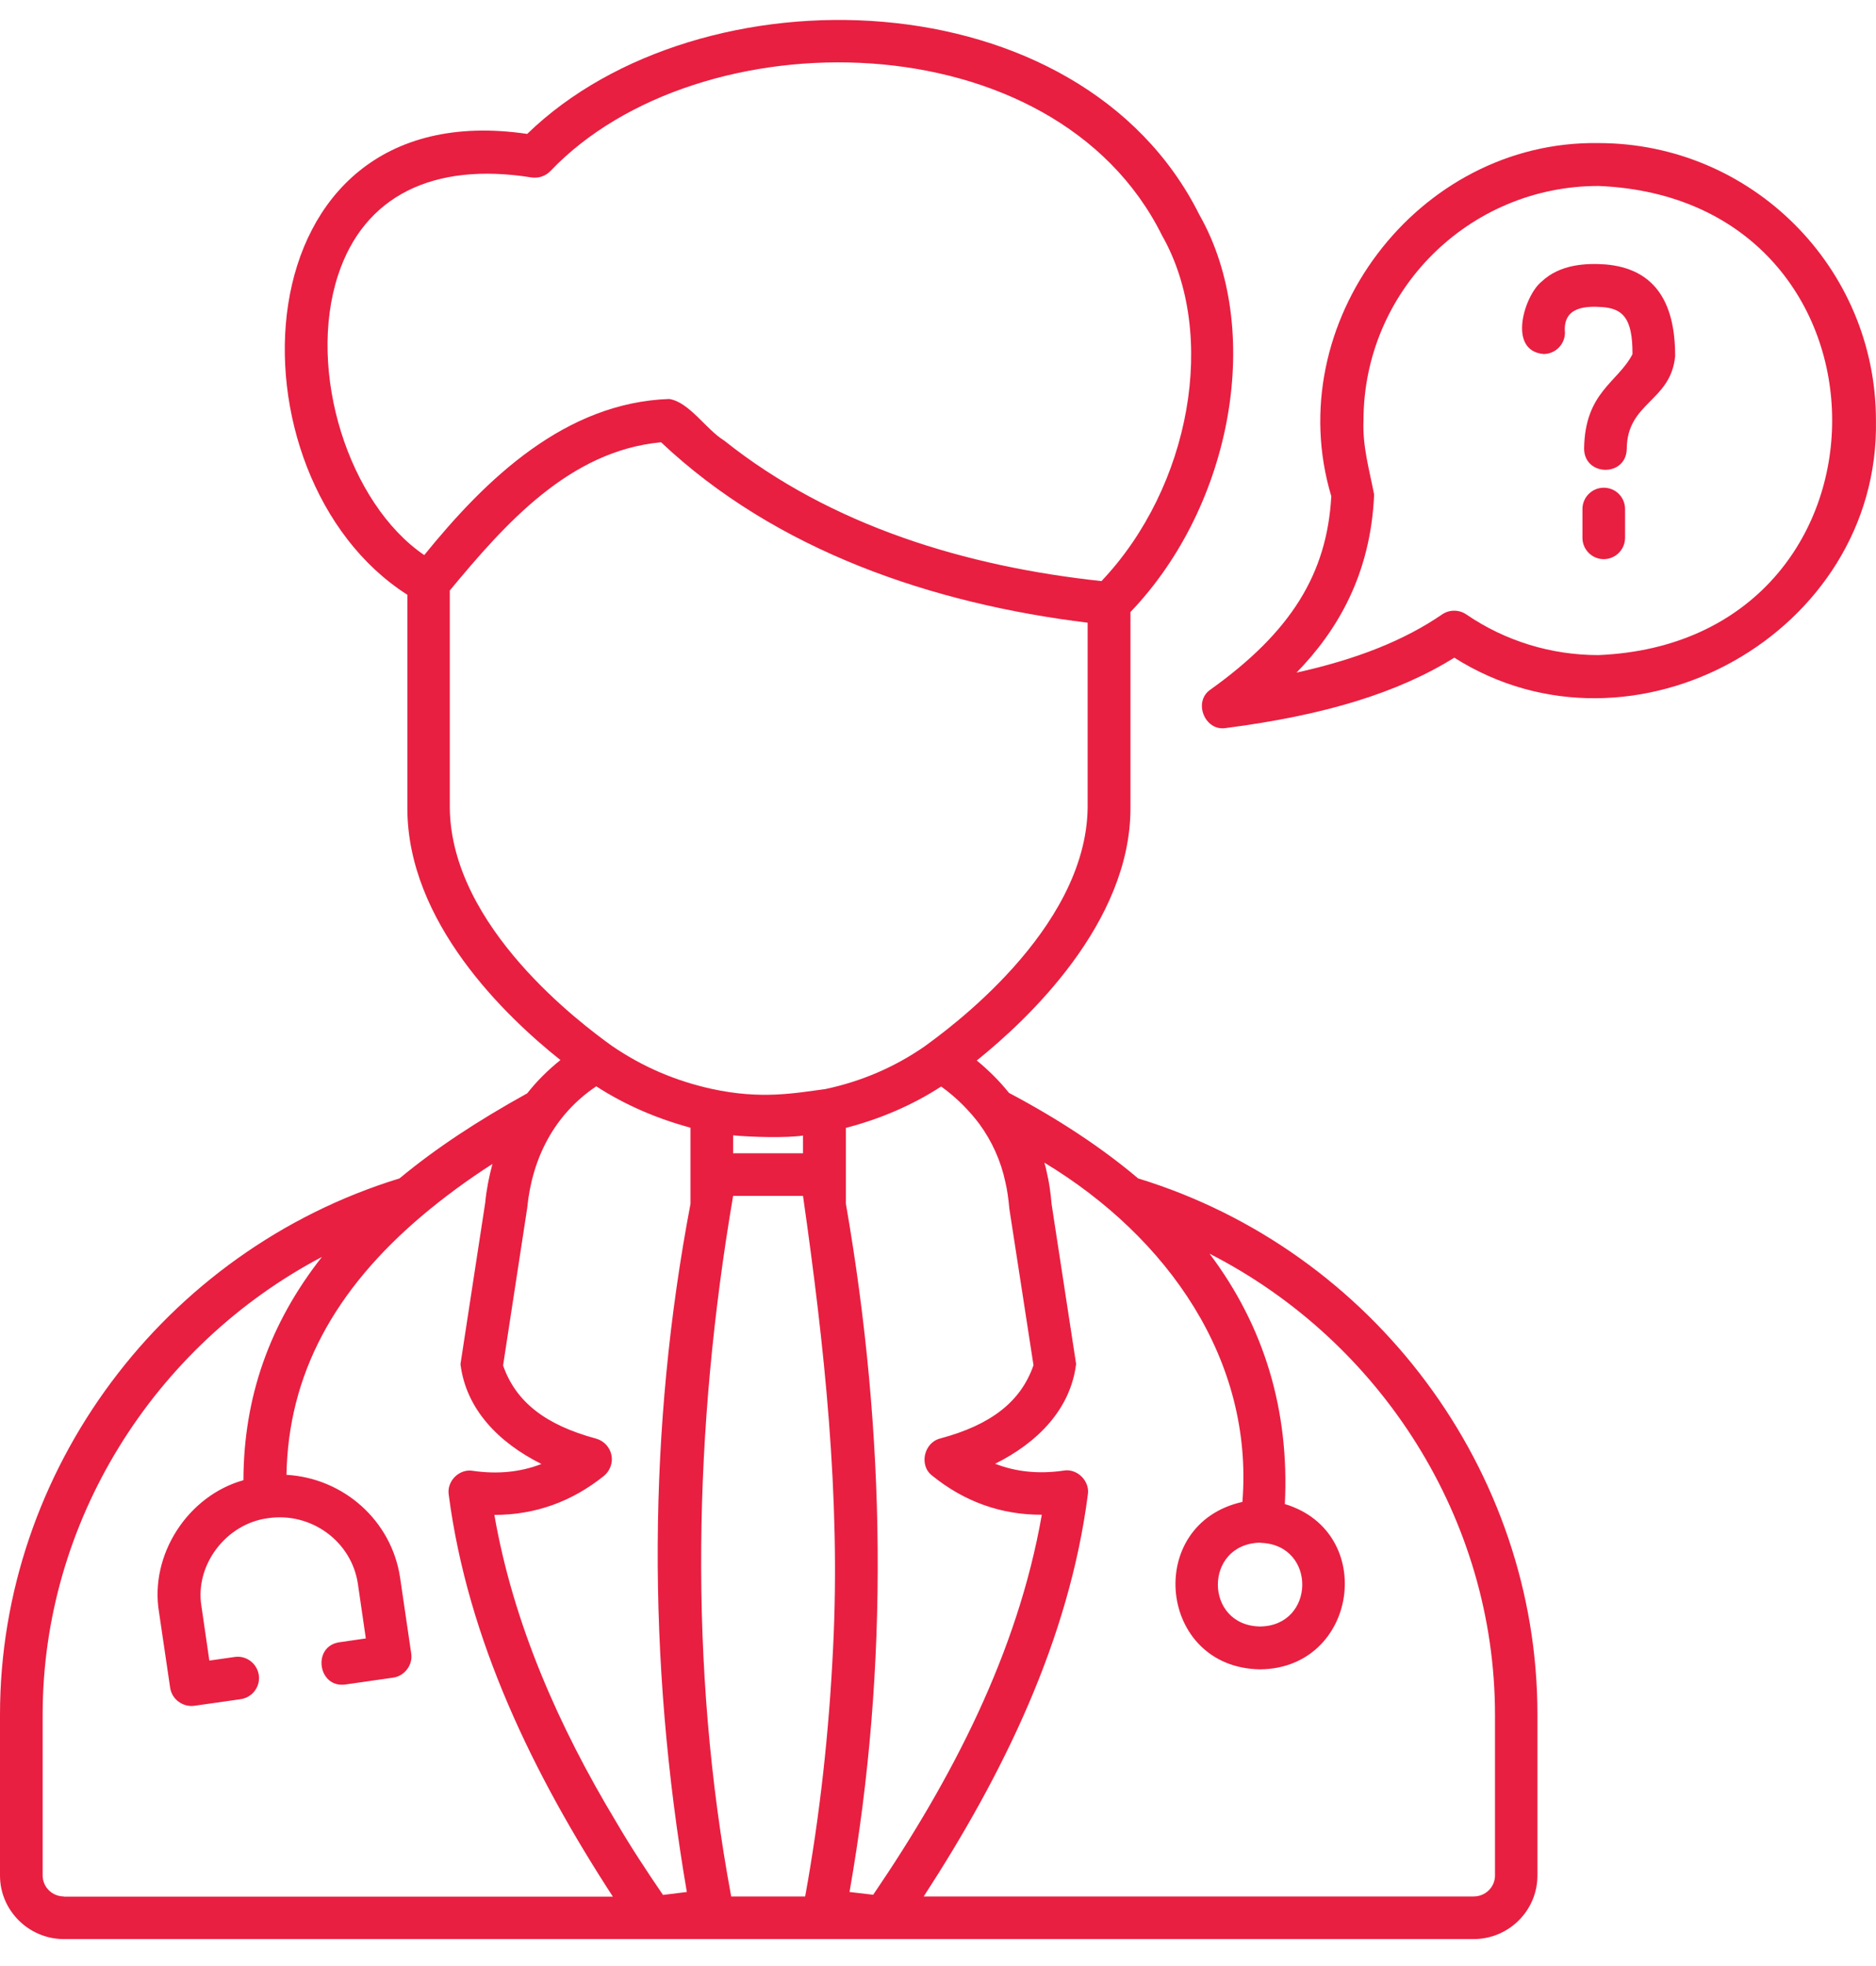 <svg width="42" height="44" viewBox="0 0 42 44" fill="none" xmlns="http://www.w3.org/2000/svg">
  <path
    d="M25.481 26.373C24.674 25.691 23.701 25.047 22.589 24.459C22.384 24.202 22.14 23.958 21.868 23.734C23.009 22.818 25.309 20.656 25.309 18.088V13.697C27.605 11.301 28.302 7.354 26.851 4.806C24.178 -0.544 15.668 -0.754 11.803 2.997C5.25 2.033 4.983 10.676 9.12 13.311V18.088C9.12 20.637 11.311 22.741 12.547 23.724C12.266 23.949 12.017 24.197 11.803 24.469C10.691 25.085 9.755 25.7 8.944 26.373C3.67 27.991 0 32.907 0 38.372V41.975C0 42.758 0.644 43.397 1.432 43.397H32.988C33.781 43.397 34.42 42.758 34.42 41.975V38.372C34.425 32.907 30.75 27.986 25.481 26.373ZM20.871 33.026C21.591 33.609 22.417 33.904 23.324 33.9C22.785 36.992 21.3 39.832 19.549 42.405L19.019 42.343C19.911 37.274 19.835 32.096 18.938 26.941C18.938 26.55 18.938 25.643 18.938 25.242C19.692 25.047 20.417 24.741 21.071 24.316C21.415 24.564 21.692 24.846 21.921 25.147C22.207 25.538 22.407 25.977 22.508 26.454C22.546 26.617 22.575 26.798 22.598 27.056L23.138 30.554C22.856 31.366 22.193 31.886 21.057 32.191C20.68 32.282 20.57 32.802 20.871 33.026ZM18.651 36.883C18.561 38.749 18.36 40.605 18.026 42.443H16.37C15.406 37.26 15.53 31.943 16.413 26.765H17.978C18.456 30.115 18.823 33.494 18.651 36.883ZM13.788 40.763C12.514 38.648 11.492 36.343 11.068 33.904C11.975 33.904 12.795 33.613 13.521 33.031C13.659 32.917 13.726 32.735 13.688 32.559C13.65 32.382 13.516 32.244 13.344 32.196C12.208 31.89 11.545 31.37 11.263 30.559L11.803 27.037C11.912 25.91 12.418 24.937 13.349 24.312C13.998 24.732 14.714 25.037 15.459 25.238V26.941C14.509 31.933 14.48 37.112 15.377 42.343L14.843 42.409C14.475 41.87 14.113 41.321 13.788 40.763ZM17.978 25.414V25.81H16.413V25.409C16.809 25.448 17.606 25.471 17.978 25.414ZM7.569 6.157C8.147 4.395 9.684 3.618 11.898 3.971C12.056 3.995 12.213 3.942 12.323 3.828C15.64 0.348 23.605 0.41 26.015 5.269C27.271 7.474 26.66 10.896 24.66 13.005C21.639 12.681 18.613 11.774 16.213 9.86C15.807 9.612 15.43 8.996 14.981 8.929C12.652 9.011 10.882 10.714 9.498 12.423C7.808 11.273 6.863 8.309 7.569 6.157ZM10.07 18.088V13.215C11.306 11.726 12.748 10.089 14.8 9.898C17.382 12.332 20.88 13.511 24.35 13.936V18.088C24.307 20.837 21.162 23.08 20.699 23.419C20.031 23.882 19.286 24.202 18.475 24.374C17.788 24.464 17.048 24.612 15.931 24.369C15.129 24.192 14.394 23.882 13.697 23.405C13.034 22.927 10.104 20.756 10.07 18.088ZM1.432 42.443C1.169 42.443 0.955 42.233 0.955 41.975V38.372C0.955 34.057 3.441 30.115 7.207 28.13C6.033 29.623 5.455 31.275 5.45 33.127C4.205 33.475 3.346 34.797 3.56 36.081L3.809 37.77C3.847 38.033 4.095 38.209 4.348 38.176L5.388 38.028C5.651 37.99 5.832 37.746 5.794 37.489C5.756 37.226 5.512 37.045 5.255 37.083L4.687 37.164L4.51 35.947C4.357 35.017 5.073 34.091 6.009 33.976C6.973 33.838 7.875 34.501 8.013 35.451L8.19 36.668L7.598 36.754C6.982 36.844 7.116 37.785 7.732 37.699L8.801 37.546C9.054 37.513 9.249 37.26 9.206 37.002L8.958 35.312C8.767 34.024 7.684 33.079 6.414 33.007C6.453 30.779 7.469 28.869 9.488 27.175C9.946 26.793 10.452 26.416 11.025 26.049C10.948 26.335 10.891 26.622 10.863 26.917L10.309 30.53C10.433 31.537 11.163 32.287 12.122 32.764C11.655 32.945 11.144 32.998 10.586 32.917C10.285 32.864 9.999 33.146 10.046 33.451C10.471 36.706 11.946 39.718 13.721 42.447H1.432V42.443ZM33.47 41.975C33.47 42.233 33.256 42.443 32.993 42.443H20.68C22.455 39.713 23.935 36.701 24.355 33.446C24.402 33.146 24.116 32.859 23.815 32.912C23.257 32.993 22.746 32.941 22.279 32.759C23.238 32.282 23.968 31.532 24.092 30.526L23.543 26.946C23.52 26.674 23.486 26.45 23.438 26.249C23.424 26.173 23.405 26.096 23.381 26.02C26.154 27.695 28.068 30.444 27.815 33.613C25.605 34.105 25.925 37.327 28.211 37.36C30.397 37.341 30.841 34.286 28.765 33.661C28.87 31.566 28.306 29.686 27.08 28.058C30.922 30.02 33.47 34.005 33.47 38.377V41.975ZM28.197 34.525C28.216 34.525 28.23 34.53 28.249 34.53C29.48 34.592 29.447 36.386 28.211 36.401C26.96 36.382 26.946 34.568 28.197 34.525Z"
    fill="#E81F41"
  />
  <path
    d="M35.785 3.202C31.733 3.14 28.645 7.235 29.805 11.106C29.709 12.848 28.898 14.146 27.104 15.43C26.703 15.697 26.97 16.37 27.442 16.294C29.662 16.007 31.294 15.506 32.559 14.719C36.563 17.253 42.085 14.16 41.999 9.412C41.999 5.985 39.212 3.202 35.785 3.202ZM35.785 14.661C34.725 14.661 33.699 14.346 32.826 13.75C32.664 13.64 32.449 13.64 32.287 13.75C31.447 14.327 30.387 14.752 29.027 15.053C29.934 14.122 30.688 12.862 30.764 11.068C30.659 10.524 30.502 9.989 30.526 9.412C30.526 6.515 32.883 4.162 35.785 4.162C42.763 4.443 42.763 14.37 35.785 14.661Z"
    fill="#E81F41"
  />
  <path
    d="M35.947 5.918C35.532 5.889 34.931 5.904 34.511 6.305C34.134 6.605 33.737 7.851 34.558 7.923C34.821 7.923 35.036 7.708 35.036 7.445C34.983 6.849 35.527 6.849 35.88 6.873C36.315 6.911 36.553 7.097 36.548 7.927C36.219 8.562 35.484 8.772 35.465 10.037C35.465 10.662 36.401 10.681 36.42 10.051C36.424 9.001 37.403 8.992 37.503 7.975C37.508 6.696 36.992 6.009 35.947 5.918Z"
    fill="#E81F41"
  />
  <path
    d="M35.905 10.915C35.642 10.915 35.428 11.13 35.428 11.392V12.037C35.428 12.299 35.642 12.514 35.905 12.514C36.167 12.514 36.382 12.299 36.382 12.037V11.392C36.382 11.13 36.172 10.915 35.905 10.915Z"
    fill="#E81F41"
  />
</svg>
